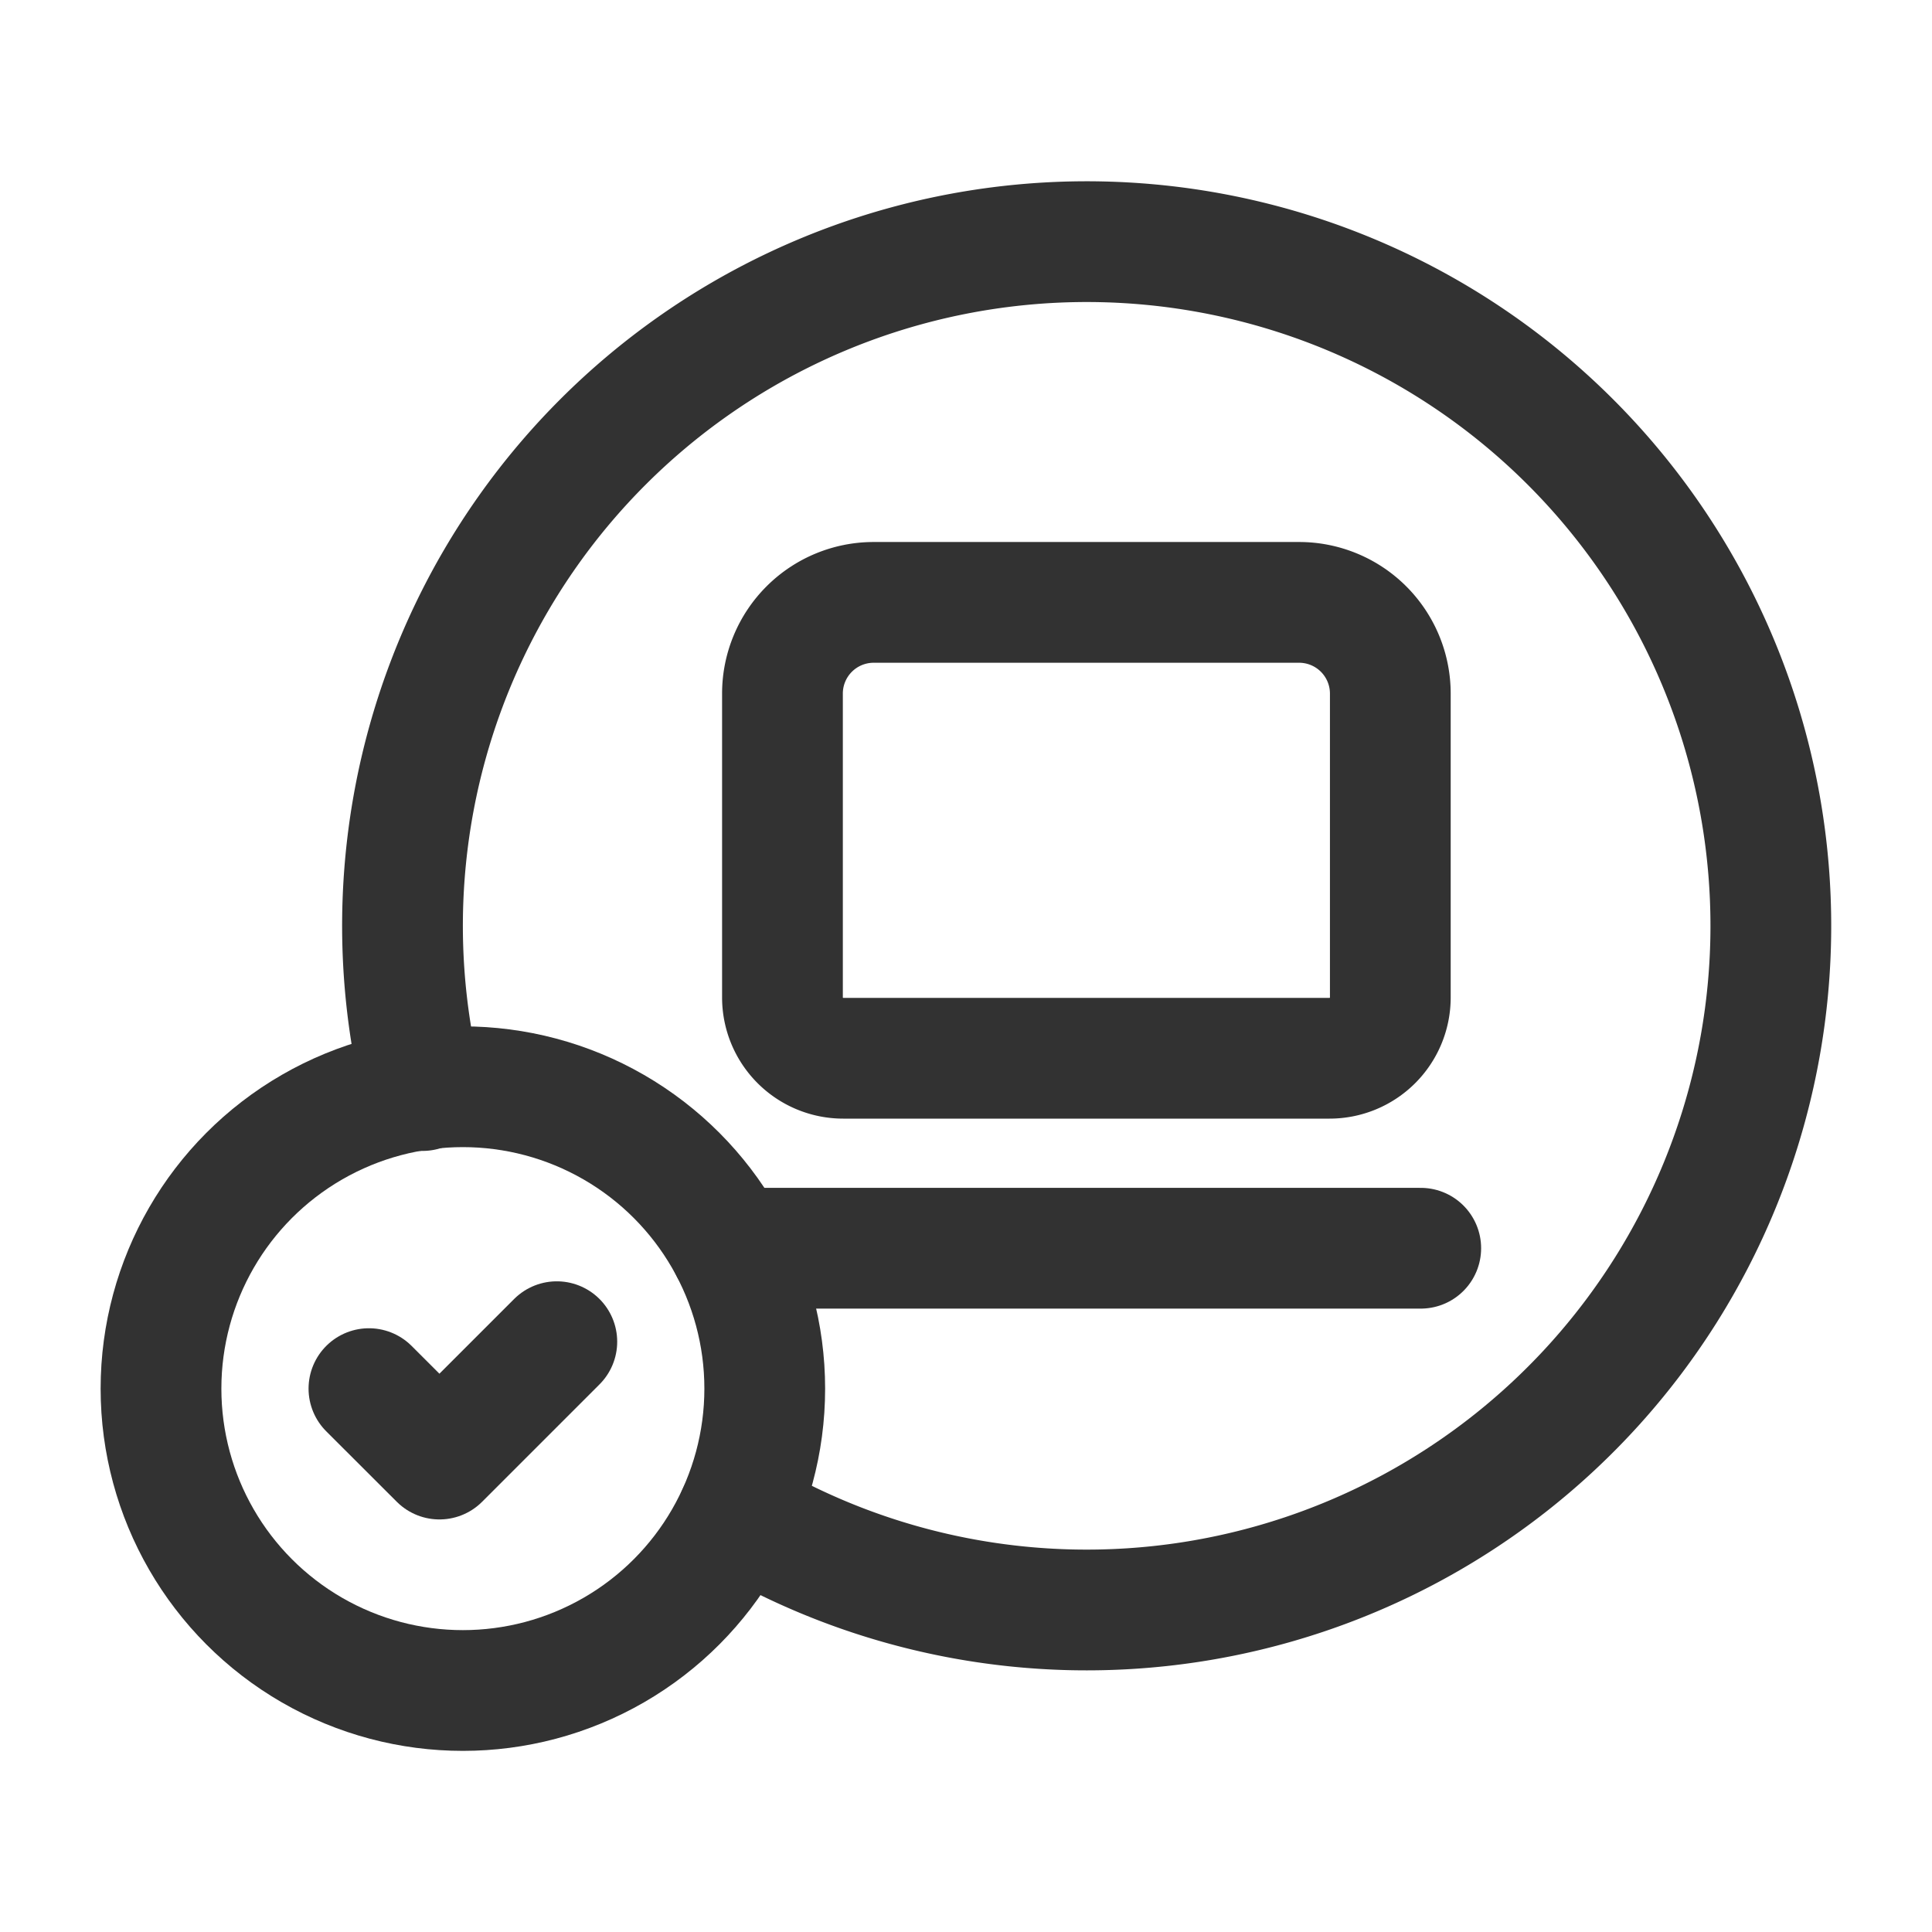<svg id="Layer_3" data-name="Layer 3" xmlns="http://www.w3.org/2000/svg" viewBox="0 0 24 24"><title>notebook-laptop-checkmark-circle</title><path d="M24,24H0V0H24Z" fill="none"/><circle cx="5.75" cy="17.25" r="3.75" fill="none" stroke="#323232" stroke-linecap="round" stroke-linejoin="round" stroke-width="1.5"/><path d="M5.25,13.547a8.499,8.499,0,1,1,3.912,5.263" fill="none" stroke="#323232" stroke-linecap="round" stroke-linejoin="round" stroke-width="1.5"/><line x1="17.649" y1="15.506" x2="9.071" y2="15.506" fill="none" stroke="#323232" stroke-linecap="round" stroke-linejoin="round" stroke-width="1.5"/><path d="M10.853,7.483H16.139A1.133,1.133,0,0,1,17.271,8.615h0v3.776a.755.755,0,0,1-.755.755H10.475a.755.755,0,0,1-.755-.755h0V8.615A1.133,1.133,0,0,1,10.853,7.483Z" fill="none" stroke="#323232" stroke-linecap="round" stroke-linejoin="round" stroke-width="1.5"/><path d="M6.917,16.667l-1.458,1.458L4.583,17.25" fill="none" stroke="#323232" stroke-linecap="round" stroke-linejoin="round" stroke-width="1.5"/></svg>